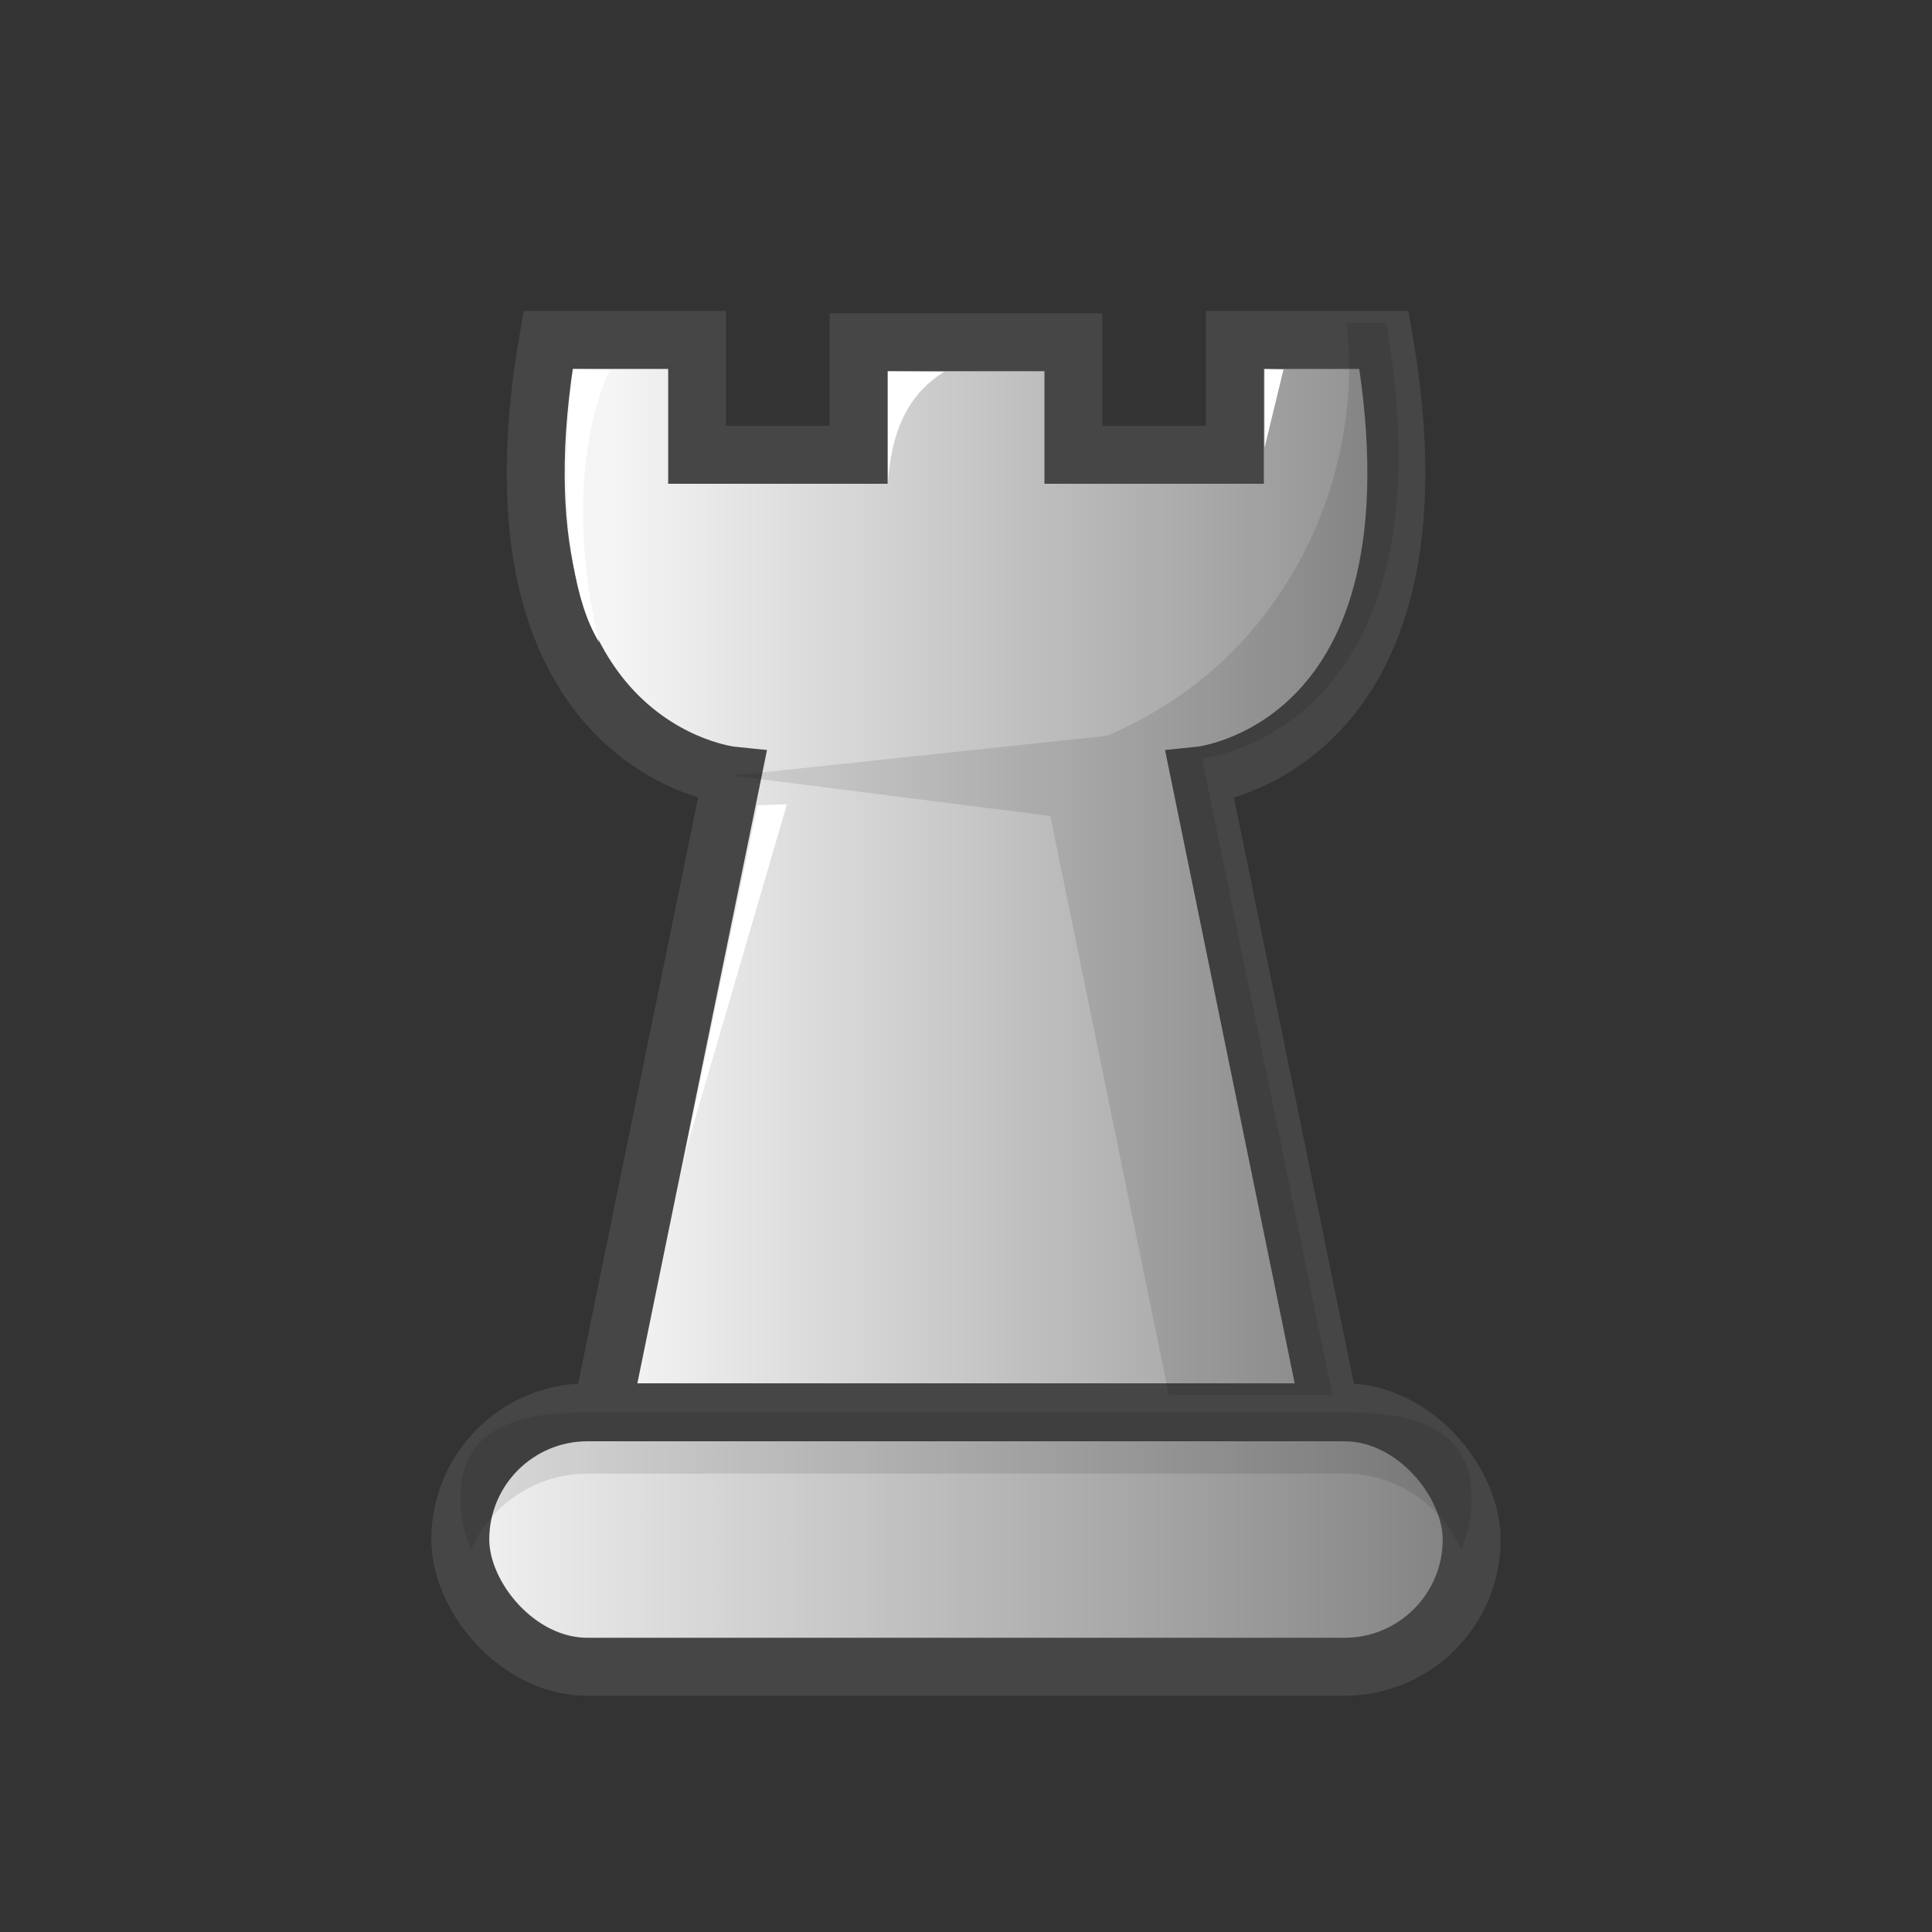 <svg width="50mm" height="50mm" clip-rule="evenodd" fill-rule="evenodd" image-rendering="optimizeQuality" shape-rendering="geometricPrecision" text-rendering="geometricPrecision" version="1.1" viewBox="0 0 50 50" xmlns="http://www.w3.org/2000/svg" xmlns:xlink="http://www.w3.org/1999/xlink">
 <rect x="0" y="0" width="50" height="50" fill="#333333" stroke="none"/>
 <defs>
  <linearGradient id="GGG">
   <stop style="stop-color:#f5f5f5" offset="0"/>
   <stop style="stop-color:#7e7e7e" offset="1"/>
  </linearGradient>
  <linearGradient id="linearGradient4789" x1="904.69" x2="932.36" y1="1402.5" y2="1402.5" gradientTransform="translate(-893.53 -1362.7)" gradientUnits="userSpaceOnUse" xlink:href="#GGG"/>
  <linearGradient id="linearGradient4791" x1="6416.8" x2="6506.6" y1="3958.3" y2="3958.3" gradientTransform="matrix(.265 0 0 .265 -1684.6 -1024.6)" gradientUnits="userSpaceOnUse" xlink:href="#GGG"/>
 </defs>
 <path d="m30.618 45" style="fill:#f0f0f0"/>
 <path d="m28.486 45" style="fill:#f0f0f0"/>
 <path d="m30.618 45h-2.132" style="fill:#f0f0f0"/>
 <rect x="11.912" y="36.55" width="26.175" height="6.586" ry="3.293" style="fill:url(#linearGradient4789);paint-order:normal;stroke-linecap:round;stroke-linejoin:round;stroke-width:1.5;stroke:#464646"/>
 <path d="m14.183 8.798c-1.825 10.607 4.766 11.275 4.766 11.275l-3.373 16.477h18.849l-3.373-16.477s6.591-0.667 4.766-11.275h-3.859v2.972h-4.179v-2.913h-5.558v2.913h-4.18v-2.972z" style="fill:url(#linearGradient4791);stroke-width:1.5;stroke:#464646"/>
 <path d="m34.847 8.352c0.458 3.734-1.361 8.64-6.206 10.691l-9.693 1.029 8.234 1.046 3.068 14.986h4.233l-3.373-16.478s6.591-0.667 4.766-11.275z" style="fill:#000000;opacity:.1"/>
 <path d="m12.189 40.108c-0.177-0.405-0.276-0.852-0.276-1.323 0-1.824 1.468-2.235 3.293-2.235h19.589c1.824 0 3.293 0.41 3.293 2.235 0 0.471-0.1 0.918-0.276 1.323-0.508-1.161-1.663-1.97-3.016-1.97h-19.589c-1.353 0-2.509 0.808-3.016 1.97z" style="fill:#000000;opacity:.1;paint-order:normal"/>
 <path d="m14.835 9.554s-0.67 4.87 0.67 7.069c-1.083-4.536 0.283-7.058 0.283-7.058z" style="fill:#ffffff"/>
 <path d="m22.979 12.498v-2.886l1.455 0.01c-0.783 0.488-1.353 1.311-1.455 2.876z" style="fill:#ffffff"/>
 <path d="m32.726 11.589v-2.038l0.491 0.01z" style="fill:#ffffff"/>
 <path d="m19.603 20.839-1.847 8.91 2.609-8.934z" style="fill:#ffffff"/>
</svg>
